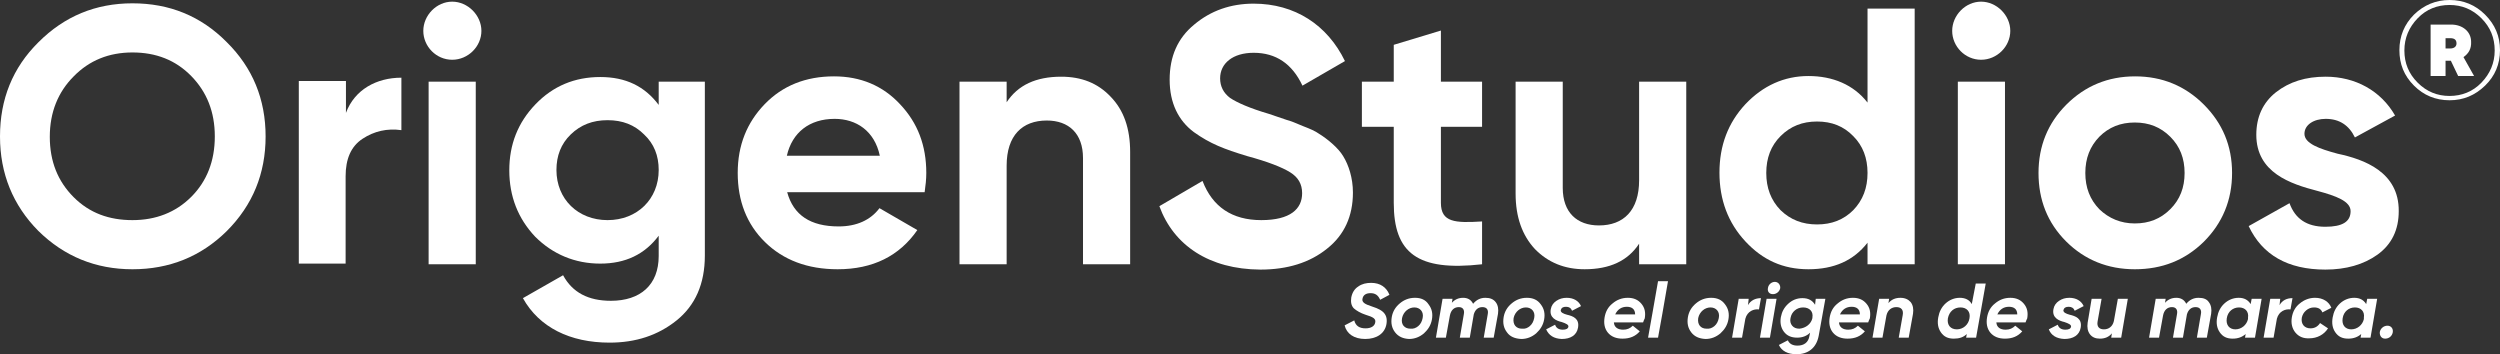 <?xml version="1.0" encoding="utf-8"?>
<!-- Generator: Adobe Illustrator 26.4.1, SVG Export Plug-In . SVG Version: 6.00 Build 0)  -->
<svg version="1.1" id="Trazo_rasterizado" xmlns="http://www.w3.org/2000/svg" xmlns:xlink="http://www.w3.org/1999/xlink" x="0px"
	 y="0px" viewBox="0 0 753 106.7" Style="enable-background:new 0 0 753 106.7;" xml:space="preserve">
<rect x="0" y="0" width="753" height="106.7" fill="#333333" stroke="none"/>
<style type="text/css">
	.st0{fill:#FFFFFF;}
</style>
<g id="White">
	<g>
		<path class="st0" d="M39.9,81.1c-11.1,0-20.6-3.9-28.4-11.6C3.9,61.8,0,52.3,0,41.1s3.8-20.7,11.6-28.4C19.4,4.9,28.8,1,39.9,1
			s20.6,3.8,28.4,11.7C76.1,20.4,80,29.9,80,41.1s-3.9,20.7-11.7,28.5C60.5,77.3,51,81.1,39.9,81.1z M39.9,66.3c7,0,13-2.3,17.7-7
			s7.1-10.8,7.1-18.2s-2.4-13.4-7.1-18.2S47,15.8,39.9,15.8s-13,2.4-17.7,7.2c-4.7,4.7-7.2,10.8-7.2,18.2s2.4,13.4,7.2,18.2
			S32.9,66.3,39.9,66.3z"/>
		<path class="st0" d="M104.2,34c2.6-7,9.2-10.6,16.7-10.6v15.8c-4.3-0.6-8.2,0.3-11.7,2.6s-5.1,6.1-5.1,11.3v26.3H90v-55h14.2
			C104.2,24.6,104.2,34.1,104.2,34z"/>
		<path class="st0" d="M127.5,9.3c0-4.7,4-8.8,8.7-8.8s8.8,4.1,8.8,8.8s-4,8.7-8.8,8.7S127.5,14,127.5,9.3z M129.1,79.6v-55h14.2v55
			H129.1z"/>
		<path class="st0" d="M198.4,24.6h13.9v52.4c0,8.5-2.9,15-8.5,19.5c-5.6,4.5-12.3,6.7-20.2,6.7c-11.9,0-21.2-4.6-26.1-13.4
			l12.1-6.9c2.8,5.2,7.6,7.7,14.4,7.7c8.9,0,14.4-4.8,14.4-13.5V71c-4.2,5.6-10,8.4-17.6,8.4s-14.3-2.8-19.6-8.1
			c-5.2-5.5-7.8-12.2-7.8-20s2.6-14.4,7.9-19.9s11.8-8.2,19.5-8.2c7.7,0,13.4,2.8,17.6,8.4V24.6z M194,40.5c-2.9-2.9-6.5-4.3-11-4.3
			s-8.1,1.4-11.1,4.3c-2.9,2.8-4.3,6.4-4.3,10.7c0,8.8,6.5,15.1,15.4,15.1c8.9,0,15.4-6.3,15.4-15.1C198.4,46.9,197,43.3,194,40.5z"
			/>
		<path class="st0" d="M237.1,57.9c1.9,6.9,7,10.3,15.5,10.3c5.4,0,9.6-1.9,12.3-5.5l11.4,6.6c-5.4,7.8-13.4,11.8-24,11.8
			c-9.1,0-16.4-2.8-21.9-8.2s-8.2-12.4-8.2-20.8s2.8-15.2,8.1-20.7c5.4-5.6,12.4-8.4,20.9-8.4c8,0,14.7,2.8,19.9,8.4
			c5.3,5.6,7.9,12.4,7.9,20.7c0,1.9-0.2,3.7-0.5,5.8H237.1L237.1,57.9z M265,46.9c-1.6-7.5-7.1-11.1-13.6-11.1
			c-7.6,0-12.8,4.1-14.4,11.1H265L265,46.9z"/>
		<path class="st0" d="M334.5,29.1c4,4.1,5.9,9.6,5.9,16.7v33.8h-14.2v-32c0-7.4-4.3-11.3-10.9-11.3c-7.4,0-12.1,4.5-12.1,13.6v29.7
			h-14.2v-55h14.2v6.2c3.4-5.2,8.9-7.7,16.4-7.7C325.7,23.1,330.6,25,334.5,29.1L334.5,29.1z"/>
		<path class="st0" d="M349.2,62.1l13-7.6c3,7.8,8.9,11.8,17.7,11.8s12.3-3.4,12.3-8.1c0-2.8-1.2-4.8-3.6-6.3
			c-2.4-1.5-6.7-3.2-13-4.9c-6.9-2.1-11.1-3.7-16-7.2c-4.7-3.5-7.3-8.8-7.3-15.8s2.4-12.5,7.4-16.6c5-4.2,11-6.3,17.9-6.3
			c12.4,0,22.2,6.4,27.5,17.3l-12.8,7.4c-3.1-6.6-8-9.9-14.7-9.9c-6.3,0-10.1,3.2-10.1,7.7c0,2.4,1,4.4,3,5.9
			c2.1,1.4,5.9,3.1,11.7,4.8l5.3,1.8c1.2,0.3,2.9,1,5,1.9c2.1,0.8,3.7,1.5,4.8,2.3c2.3,1.4,5.8,4.2,7.3,6.8
			c1.6,2.6,2.9,6.5,2.9,10.9c0,7.1-2.6,12.8-7.8,16.9c-5.2,4.2-11.9,6.3-20.1,6.3C364.2,81.1,353.5,73.9,349.2,62.1L349.2,62.1z"/>
		<path class="st0" d="M446.5,38.2H434v22.9c0,5.9,4.3,6.1,12.4,5.6v12.9c-19.5,2.2-26.6-3.4-26.6-18.5V38.2h-9.6V24.6h9.6V13.5
			L434,9.2v15.4h12.4V38.2z"/>
		<path class="st0" d="M493.7,24.6h14.2v55h-14.2v-6.2c-3.4,5.2-8.9,7.7-16.4,7.7c-6,0-11-2-15-6.1c-3.8-4.1-5.8-9.6-5.8-16.7V24.6
			h14.2v32c0,7.4,4.3,11.3,10.9,11.3c7.4,0,12.1-4.5,12.1-13.6L493.7,24.6L493.7,24.6z"/>
		<path class="st0" d="M562.5,2.6h14.2v77h-14.2v-6.5c-4.2,5.4-10.1,8-17.8,8s-13.8-2.8-19-8.4c-5.2-5.6-7.8-12.5-7.8-20.7
			s2.6-15,7.8-20.6c5.3-5.6,11.7-8.5,19-8.5s13.6,2.6,17.8,8C562.5,31.1,562.5,2.6,562.5,2.6z M547.3,67.6c4.4,0,8-1.4,10.9-4.3
			c2.9-3,4.3-6.7,4.3-11.2s-1.4-8.2-4.3-11.1c-2.9-3-6.5-4.4-10.9-4.4s-8,1.4-11,4.4c-2.9,2.9-4.3,6.6-4.3,11.1
			c0,4.5,1.4,8.2,4.3,11.2C539.3,66.2,542.9,67.6,547.3,67.6z"/>
		<path class="st0" d="M588,9.3c0-4.7,4-8.8,8.7-8.8s8.8,4.1,8.8,8.8s-4,8.7-8.8,8.7S588,14,588,9.3z M589.7,79.6v-55h14.2v55H589.7
			z"/>
		<path class="st0" d="M643,81.1c-8.1,0-15.1-2.8-20.7-8.4S614,60.2,614,52.1s2.8-15,8.4-20.6s12.5-8.5,20.7-8.5s15.1,2.9,20.7,8.5
			s8.5,12.4,8.5,20.6s-2.9,15.1-8.5,20.7C658.1,78.4,651.2,81.1,643,81.1z M643,67.3c4.3,0,7.8-1.4,10.7-4.3s4.3-6.5,4.3-10.9
			s-1.4-8-4.3-10.9s-6.4-4.3-10.7-4.3s-7.8,1.4-10.7,4.3c-2.8,2.9-4.2,6.5-4.2,10.9c0,4.4,1.4,8,4.2,10.9
			C635.2,65.8,638.8,67.3,643,67.3z"/>
		<path class="st0" d="M704.1,46.3c8,1.7,18.5,5.5,18.4,17.3c0,5.6-2.1,10-6.4,13.1c-4.2,3-9.5,4.5-15.7,4.5
			c-11.3,0-19-4.4-23.1-13.1l12.3-6.9c1.7,4.7,5.2,7.1,10.8,7.1c5.1,0,7.6-1.5,7.6-4.7c0-3-4.4-4.6-10-6.1
			c-8.1-2.1-18.4-5.5-18.4-16.9c0-5.4,2-9.7,5.9-12.8c4.1-3.2,9-4.7,15-4.7c8.9,0,16.6,4.2,20.9,11.7l-12.1,6.6
			c-1.8-3.7-4.7-5.6-8.8-5.6c-3.6,0-6.4,1.8-6.4,4.5C694.1,43.2,698.5,44.8,704.1,46.3L704.1,46.3z"/>
	</g>
	<path class="st0" d="M737.8,0c4.2,0,7.8,1.5,10.7,4.4c3,3,4.5,6.5,4.5,10.7s-1.5,7.8-4.5,10.7s-6.5,4.4-10.7,4.4s-7.8-1.5-10.7-4.4
		c-3-3-4.4-6.5-4.4-10.7s1.5-7.8,4.4-10.7C730.1,1.5,733.7,0,737.8,0z M747.4,24.9c2.6-2.7,4-5.9,4-9.7s-1.3-7-4-9.7s-5.9-4-9.6-4
		s-7,1.3-9.6,4s-4,5.9-4,9.7s1.3,7,4,9.7s5.9,4,9.6,4S744.8,27.6,747.4,24.9z M742,17.2l3.2,5.7h-4.8l-2.2-4.6h-1.6v4.6h-4.5V7.4
		h6.2c3.4,0,6,2.1,6,5.2C744.4,14.6,743.6,16.1,742,17.2L742,17.2z M736.6,11.5v3.1h1.4c1.2,0,1.9-0.6,1.9-1.5
		c0-1.1-0.6-1.6-1.9-1.6C738,11.5,736.6,11.5,736.6,11.5z"/>
	<g>
		<path class="st0" d="M405,98l2.9-1.5c0.4,1.6,1.5,2.4,3.4,2.4c1.7,0,2.7-0.7,2.9-1.7c0.3-1.2-0.6-1.7-2.9-2.4
			c-1.5-0.5-2.7-1.2-3.5-1.9c-0.8-0.8-1-1.9-0.8-3.3c0.3-1.5,1-2.6,2.1-3.3c1.1-0.8,2.4-1.1,3.9-1.1c2.7,0,4.6,1.3,5.5,3.6l-2.8,1.5
			c-0.6-1.4-1.5-2-2.9-2s-2.2,0.6-2.4,1.6c-0.3,1.1,0.6,1.7,2.8,2.4c0.6,0.2,0.8,0.3,1.4,0.5c0.7,0.3,1.3,0.6,1.9,1.1
			c0.9,0.8,1.4,1.9,1.1,3.7c-0.5,2.9-3,4.5-6.4,4.5S405.6,100.5,405,98L405,98z"/>
		<path class="st0" d="M420.2,100.1c-1-1.3-1.3-2.8-1-4.6c0.3-1.7,1.1-3,2.4-4.1s2.8-1.7,4.6-1.7s3.2,0.6,4.1,2c1,1.3,1.3,2.8,1,4.5
			c-0.3,1.7-1.1,3-2.4,4.2c-1.3,1.1-2.8,1.7-4.5,1.7C422.6,102,421.2,101.4,420.2,100.1L420.2,100.1z M427.2,98.2
			c0.7-0.6,1.1-1.4,1.3-2.4c0.4-1.9-0.8-3.2-2.5-3.2s-3.3,1.3-3.7,3.2c-0.4,2,0.8,3.2,2.5,3.2C425.7,99.1,426.5,98.8,427.2,98.2
			L427.2,98.2z"/>
		<path class="st0" d="M450.5,91c0.7,0.9,0.9,2.1,0.7,3.5l-1.3,7.2h-3l1.2-7c0.3-1.4-0.3-2.2-1.6-2.2c-1.3,0-2.2,0.8-2.6,2.2l-1.2,7
			h-3l1.2-7c0.3-1.4-0.3-2.2-1.5-2.2c-1.4,0-2.4,0.9-2.7,2.6l-1.2,6.6h-3l2-11.7h3l-0.2,1.2c0.9-1,2-1.5,3.4-1.5
			c1.4,0,2.4,0.6,3,1.8c1-1.2,2.2-1.8,3.7-1.8C448.8,89.7,449.8,90.1,450.5,91L450.5,91z"/>
		<path class="st0" d="M453.9,100.1c-1-1.3-1.3-2.8-1-4.6c0.3-1.7,1.1-3,2.4-4.1s2.8-1.7,4.6-1.7s3.2,0.6,4.2,2c1,1.3,1.3,2.8,1,4.5
			c-0.3,1.7-1.1,3-2.4,4.2c-1.3,1.1-2.8,1.7-4.5,1.7C456.3,102,454.8,101.4,453.9,100.1L453.9,100.1z M460.8,98.2
			c0.7-0.6,1.1-1.4,1.3-2.4c0.4-1.9-0.8-3.2-2.5-3.2s-3.3,1.3-3.7,3.2c-0.3,2,0.8,3.2,2.5,3.2C459.4,99.1,460.1,98.8,460.8,98.2
			L460.8,98.2z"/>
		<path class="st0" d="M465.7,99.2l2.7-1.4c0.3,1,1.1,1.5,2.3,1.5c1,0,1.6-0.3,1.7-0.9c0.1-0.6-0.8-1-2-1.4
			c-1.7-0.4-3.8-1.3-3.3-3.9c0.2-1.1,0.8-1.9,1.7-2.5c0.9-0.6,1.9-0.9,3.1-0.9c2,0,3.6,0.9,4.3,2.5l-2.7,1.4
			c-0.3-0.8-0.9-1.2-1.8-1.2s-1.4,0.3-1.6,1c-0.1,0.7,0.8,1.1,1.9,1.4c1.7,0.4,3.8,1.1,3.3,3.9c-0.4,2.3-2.3,3.4-4.9,3.4
			C468,102,466.5,101,465.7,99.2L465.7,99.2z"/>
		<path class="st0" d="M494.9,97.1h-8.8c0.1,1.5,1.2,2.2,2.8,2.2c1.2,0,2.1-0.4,2.9-1.2l2.1,1.7c-1.3,1.5-3,2.2-5.2,2.2
			c-1.9,0-3.4-0.6-4.4-1.8c-1-1.2-1.3-2.8-1-4.6c0.3-1.7,1-3.1,2.4-4.2c1.3-1.1,2.8-1.7,4.6-1.7s3.1,0.6,4.1,1.8
			c1,1.2,1.3,2.6,1,4.4C495.2,96.2,495.1,96.6,494.9,97.1L494.9,97.1z M492.5,94.7c0-1.6-1-2.3-2.5-2.3c-1.6,0-2.8,0.8-3.5,2.3
			H492.5z"/>
		<path class="st0" d="M496.4,101.7l1.3-7.3l1.7-9.7h3l-1.7,9.8l-1.3,7.2H496.4L496.4,101.7z"/>
		<path class="st0" d="M509.4,100.1c-1-1.3-1.3-2.8-1-4.6c0.3-1.7,1.1-3,2.4-4.1s2.8-1.7,4.6-1.7s3.2,0.6,4.2,2c1,1.3,1.3,2.8,1,4.5
			c-0.3,1.7-1.1,3-2.4,4.2c-1.3,1.1-2.8,1.7-4.5,1.7C511.8,102,510.4,101.4,509.4,100.1L509.4,100.1z M516.4,98.2
			c0.7-0.6,1.1-1.4,1.3-2.4c0.4-1.9-0.8-3.2-2.5-3.2s-3.3,1.3-3.7,3.2c-0.3,2,0.8,3.2,2.5,3.2C514.9,99.1,515.7,98.8,516.4,98.2
			L516.4,98.2z"/>
		<path class="st0" d="M526.5,91.9c0.8-1.4,2.2-2.1,3.9-2.1l-0.6,3.4c-1.5-0.2-3.5,0.5-4.1,2.8l-1,5.7h-3l2-11.7h3L526.5,91.9
			L526.5,91.9z"/>
		<path class="st0" d="M530.1,101.7l2-11.7h3l-2,11.7H530.1z M534.6,84.9c1,0,1.7,0.9,1.6,1.9c-0.2,1-1.1,1.8-2.2,1.8
			s-1.7-0.8-1.5-1.8C532.6,85.8,533.5,84.9,534.6,84.9L534.6,84.9z"/>
		<path class="st0" d="M546.9,90h2.9l-2,11.1c-0.7,3.8-3.3,5.6-6.7,5.6c-2.6,0-4.5-1-5.3-2.8l2.7-1.4c0.5,1.1,1.5,1.6,2.9,1.6
			c2,0,3.3-1,3.6-2.9l0.2-1c-1,1-2.3,1.5-3.9,1.5c-1.8,0-3.1-0.6-4-1.8c-0.9-1.2-1.2-2.7-0.9-4.4c0.3-1.6,1-2.9,2.2-4
			c1.2-1.1,2.6-1.7,4.3-1.7c1.8,0,3,0.7,3.8,2L546.9,90L546.9,90z M545.9,95.8l0-0.2c0.3-1.8-0.9-3-2.8-3c-0.9,0-1.8,0.3-2.5,0.9
			s-1.1,1.3-1.3,2.3c-0.2,0.9,0,1.7,0.5,2.3c0.5,0.6,1.2,0.9,2.2,0.9C543.9,98.8,545.5,97.6,545.9,95.8L545.9,95.8z"/>
		<path class="st0" d="M562.7,97.1h-8.8c0.1,1.5,1.2,2.2,2.8,2.2c1.2,0,2.1-0.4,2.9-1.2l2.1,1.7c-1.3,1.5-3,2.2-5.2,2.2
			c-1.9,0-3.4-0.6-4.4-1.8c-1-1.2-1.3-2.8-1-4.6c0.3-1.7,1-3.1,2.4-4.2c1.3-1.1,2.8-1.7,4.6-1.7s3.1,0.6,4.1,1.8
			c1,1.2,1.3,2.6,1,4.4C563,96.2,562.9,96.6,562.7,97.1L562.7,97.1z M560.2,94.7c0-1.6-1-2.3-2.5-2.3c-1.6,0-2.8,0.8-3.5,2.3H560.2z
			"/>
		<path class="st0" d="M575.5,91c0.7,0.9,0.9,2.1,0.7,3.5l-1.3,7.2h-3l1.2-6.8c0.3-1.6-0.5-2.4-1.9-2.4s-2.6,0.8-3,2.5l-1.2,6.7h-3
			l2-11.7h3l-0.2,1.3c0.9-1.1,2.1-1.6,3.6-1.6C573.8,89.7,574.8,90.2,575.5,91L575.5,91z"/>
		<path class="st0" d="M595.1,85.4h3l-2.9,16.3h-3l0.2-1.1c-1,1-2.3,1.4-3.9,1.4c-1.8,0-3-0.6-3.9-1.9c-0.9-1.3-1.1-2.8-0.8-4.5
			c0.3-1.7,1-3.1,2.2-4.2c1.2-1.1,2.7-1.7,4.3-1.7s2.9,0.6,3.6,1.9L595.1,85.4L595.1,85.4z M593.2,95.9c0.4-2-0.8-3.3-2.7-3.3
			s-3.4,1.2-3.8,3.3c-0.3,2,0.8,3.3,2.7,3.3S592.9,97.8,593.2,95.9z"/>
		<path class="st0" d="M610.1,97.1h-8.8c0.1,1.5,1.2,2.2,2.8,2.2c1.2,0,2.1-0.4,2.9-1.2l2.1,1.7c-1.3,1.5-3,2.2-5.2,2.2
			c-1.9,0-3.4-0.6-4.4-1.8c-1-1.2-1.3-2.8-1-4.6c0.3-1.7,1-3.1,2.4-4.2c1.3-1.1,2.8-1.7,4.6-1.7s3.1,0.6,4.1,1.8
			c1,1.2,1.3,2.6,1,4.4C610.4,96.2,610.3,96.6,610.1,97.1L610.1,97.1z M607.6,94.7c0-1.6-1-2.3-2.5-2.3c-1.6,0-2.8,0.8-3.5,2.3
			H607.6z"/>
		<path class="st0" d="M617.1,99.2l2.7-1.4c0.3,1,1.1,1.5,2.3,1.5c1,0,1.6-0.3,1.7-0.9c0.1-0.6-0.8-1-2-1.4
			c-1.7-0.4-3.8-1.3-3.3-3.9c0.2-1.1,0.8-1.9,1.7-2.5c0.9-0.6,1.9-0.9,3.1-0.9c2,0,3.6,0.9,4.3,2.5l-2.7,1.4
			c-0.3-0.8-0.9-1.2-1.8-1.2s-1.4,0.3-1.6,1c-0.1,0.7,0.8,1.1,1.9,1.4c1.7,0.4,3.8,1.1,3.3,3.9c-0.4,2.3-2.3,3.4-4.9,3.4
			C619.4,102,617.8,101,617.1,99.2L617.1,99.2z"/>
		<path class="st0" d="M637.9,90h3l-2,11.7h-3l0.2-1.3c-0.9,1.1-2.1,1.6-3.6,1.6c-1.3,0-2.3-0.4-3-1.3c-0.7-0.9-0.9-2.1-0.7-3.5
			L630,90h3l-1.2,6.8c-0.3,1.6,0.5,2.4,1.9,2.4s2.6-0.8,3-2.5L637.9,90L637.9,90z"/>
		<path class="st0" d="M665.3,91c0.7,0.9,0.9,2.1,0.7,3.5l-1.3,7.2h-3l1.2-7c0.3-1.4-0.3-2.2-1.6-2.2c-1.3,0-2.2,0.8-2.6,2.2l-1.2,7
			h-3l1.2-7c0.3-1.4-0.3-2.2-1.5-2.2c-1.4,0-2.4,0.9-2.7,2.6l-1.2,6.6h-3l2-11.7h3l-0.2,1.2c0.9-1,2-1.5,3.4-1.5
			c1.4,0,2.4,0.6,3,1.8c1-1.2,2.2-1.8,3.7-1.8C663.7,89.7,664.7,90.1,665.3,91L665.3,91z"/>
		<path class="st0" d="M678.2,90h3l-2,11.7h-3l0.2-1.1c-1,0.9-2.3,1.4-3.9,1.4c-1.8,0-3-0.6-3.9-1.9c-0.9-1.3-1.1-2.8-0.8-4.5
			c0.3-1.7,1-3.1,2.2-4.2c1.2-1.1,2.7-1.7,4.3-1.7s2.8,0.6,3.6,1.9L678.2,90L678.2,90z M677.1,96.1l0-0.4c0.3-1.9-0.9-3.1-2.7-3.1
			s-3.4,1.2-3.7,3.3c-0.3,2,0.8,3.3,2.6,3.3S676.7,97.9,677.1,96.1L677.1,96.1z"/>
		<path class="st0" d="M686.6,91.9c0.8-1.4,2.1-2.1,3.9-2.1l-0.6,3.4c-1.5-0.2-3.5,0.5-4.1,2.8l-1,5.7h-3l2-11.7h3L686.6,91.9
			L686.6,91.9z"/>
		<path class="st0" d="M691.4,100.2c-1-1.2-1.4-2.8-1.1-4.6c0.3-1.7,1-3.1,2.4-4.2c1.3-1.1,2.9-1.7,4.6-1.7c2.4,0,4.2,1.2,4.9,3
			l-2.7,1.4c-0.4-1-1.2-1.5-2.5-1.5c-0.9,0-1.7,0.3-2.4,0.9c-0.7,0.6-1.1,1.3-1.3,2.2c-0.3,1.9,0.8,3.2,2.6,3.2
			c1.2,0,2.2-0.5,2.9-1.6l2.4,1.6c-1.2,1.9-3.3,3-5.6,3C693.8,102,692.4,101.4,691.4,100.2L691.4,100.2z"/>
		<path class="st0" d="M713,90h3l-2,11.7h-3l0.2-1.1c-1,0.9-2.3,1.4-3.9,1.4c-1.8,0-3-0.6-3.9-1.9c-0.9-1.3-1.1-2.8-0.8-4.5
			c0.3-1.7,1-3.1,2.2-4.2c1.2-1.1,2.7-1.7,4.3-1.7s2.8,0.6,3.6,1.9L713,90L713,90z M712,96.1l0-0.4c0.3-1.9-0.9-3.1-2.7-3.1
			s-3.4,1.2-3.7,3.3c-0.3,2,0.8,3.3,2.6,3.3S711.6,97.9,712,96.1L712,96.1z"/>
		<path class="st0" d="M716.8,100c0.2-1.1,1.2-1.9,2.3-1.9s1.8,0.9,1.6,2c-0.2,1.1-1.1,1.9-2.3,1.9C717.3,102,716.7,101.1,716.8,100
			z"/>
	</g>
</g>
</svg>
